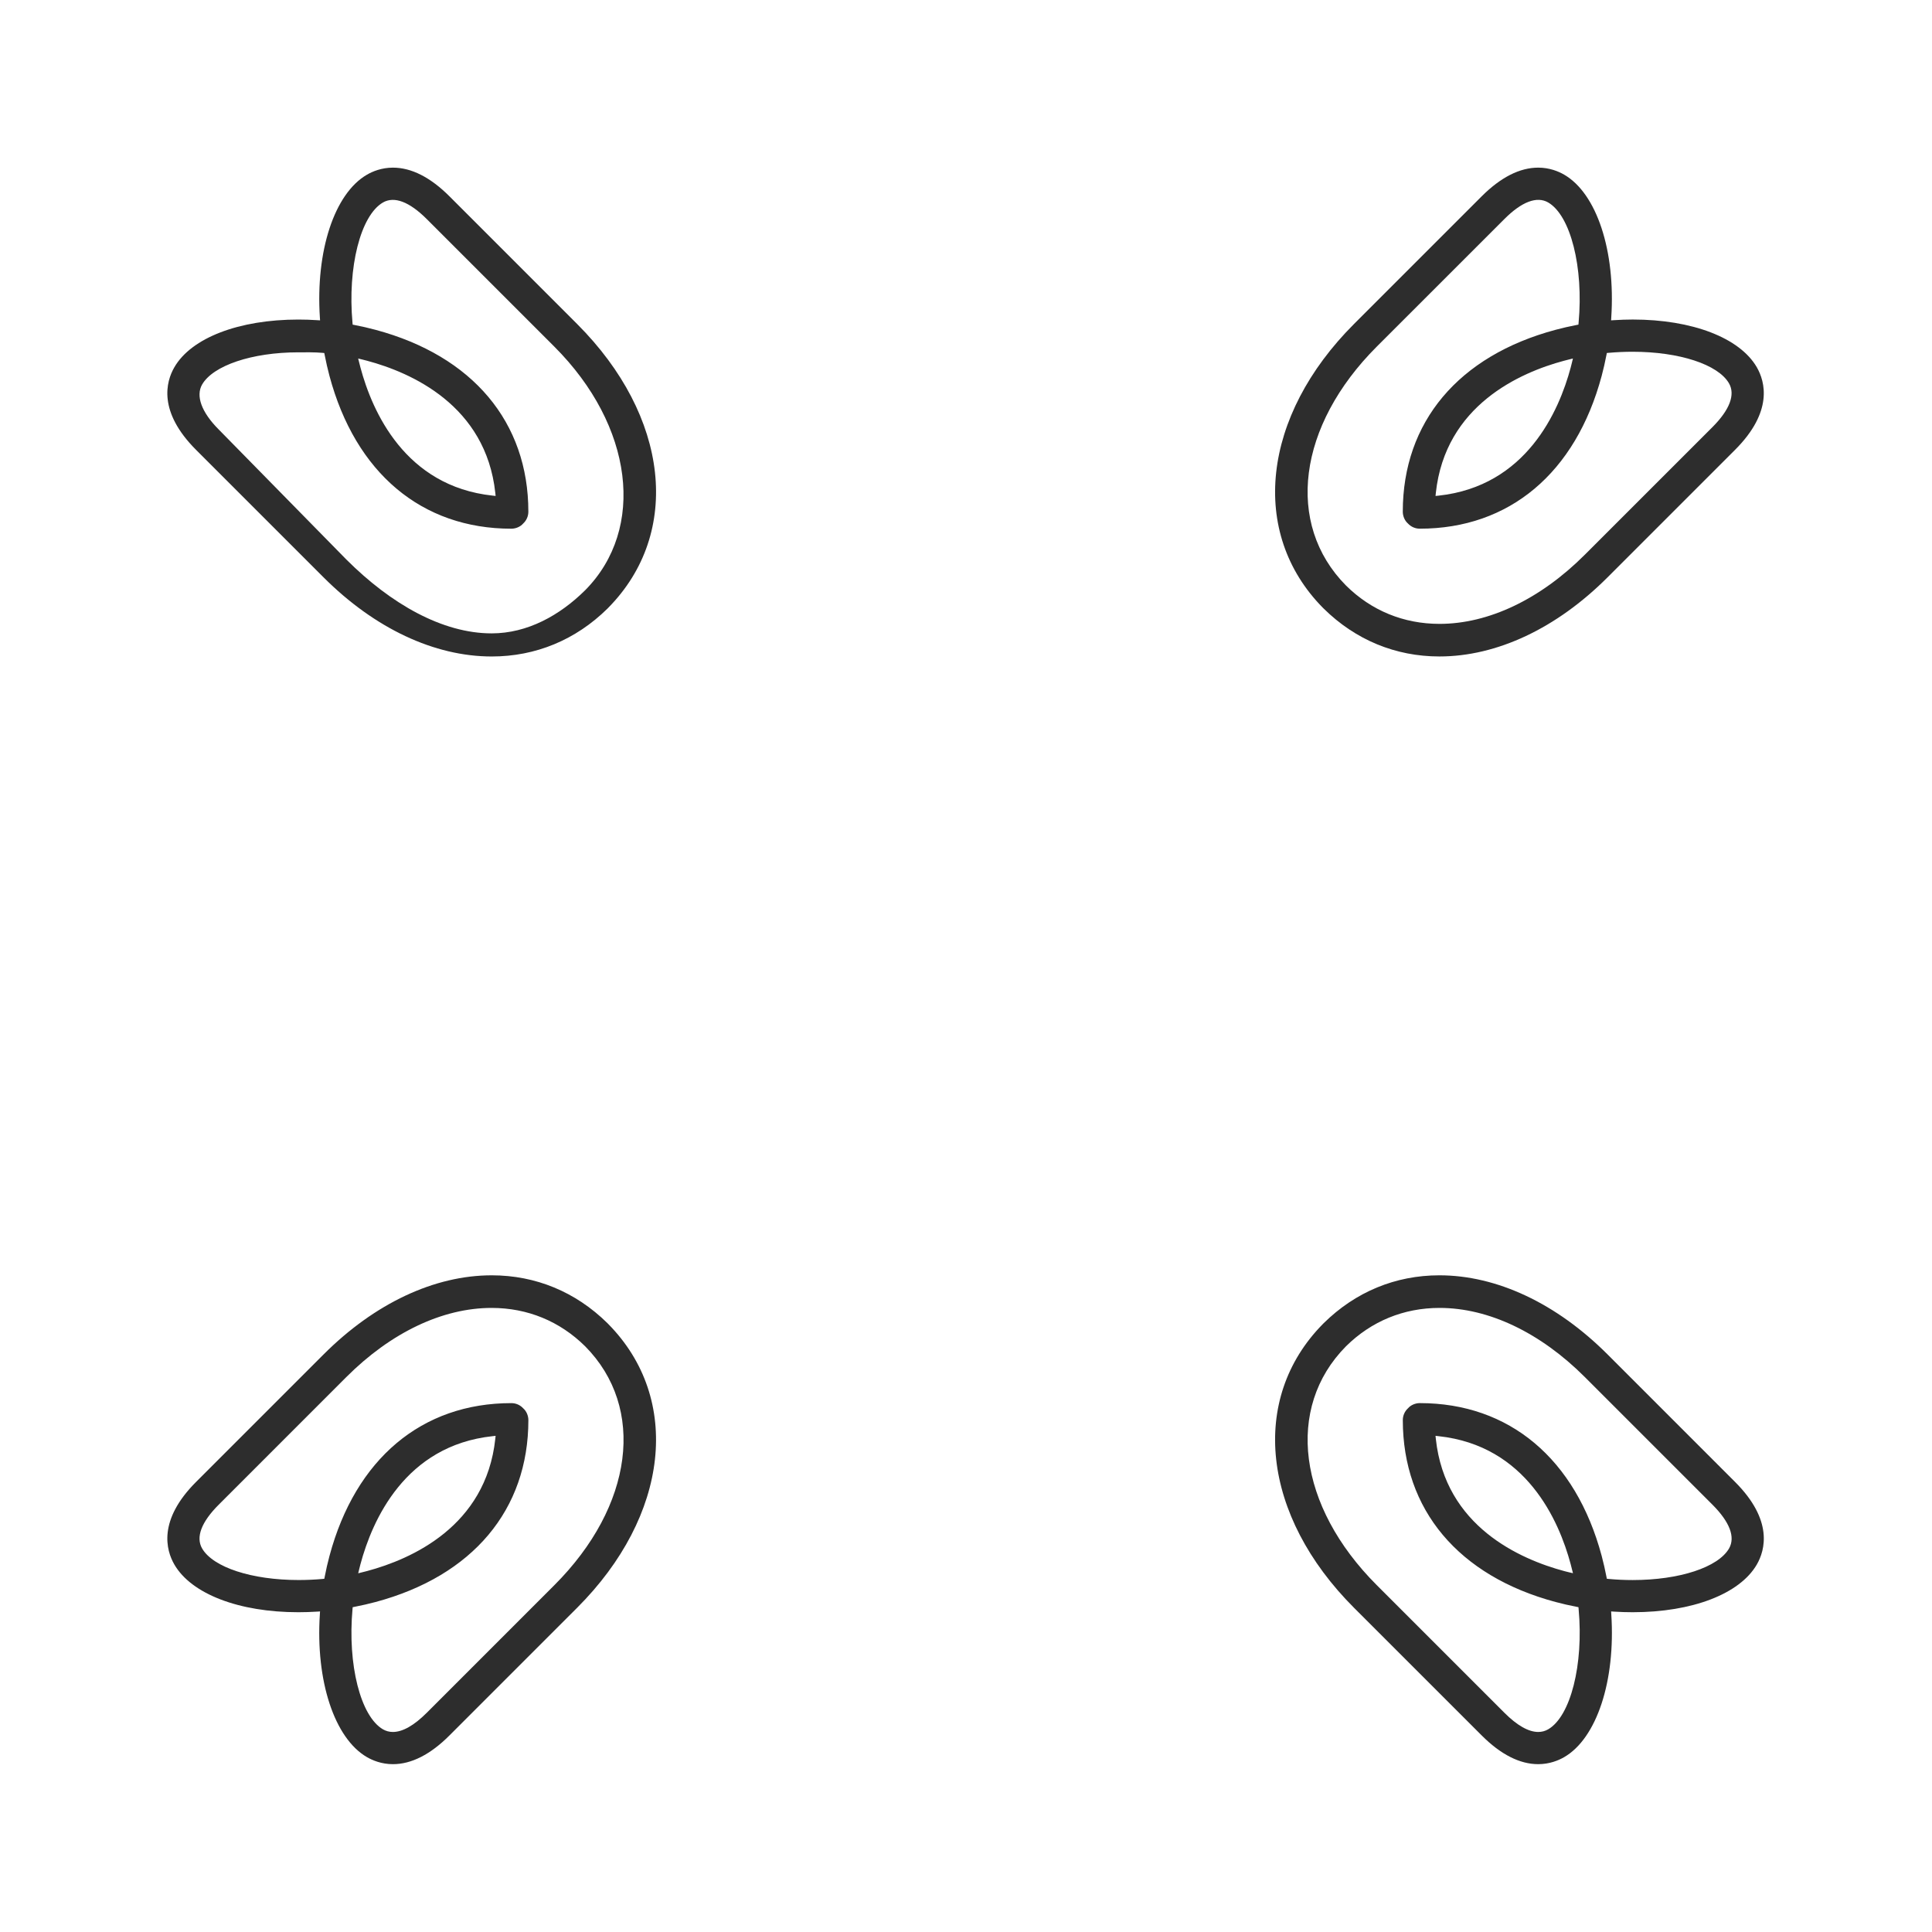 <?xml version="1.0" encoding="utf-8"?>
<!-- Generator: Adobe Illustrator 16.0.0, SVG Export Plug-In . SVG Version: 6.00 Build 0)  -->
<!DOCTYPE svg PUBLIC "-//W3C//DTD SVG 1.1//EN" "http://www.w3.org/Graphics/SVG/1.1/DTD/svg11.dtd">
<svg version="1.1" id="Layer_1" xmlns="http://www.w3.org/2000/svg" xmlns:xlink="http://www.w3.org/1999/xlink" x="0px" y="0px"
	 width="130px" height="130px" viewBox="0 0 130 130" enable-background="new 0 0 130 130" xml:space="preserve">
<g>
	<path fill="#2D2D2D" d="M105.251,11.754c-0.372-0.217-0.98-0.474-1.749-0.474c-1.241,0-2.523,0.65-3.806,1.933l-8.584,8.584
		c-6.204,6.203-7.068,14.055-2.104,19.094l0.064,0.063c2.137,2.104,4.826,3.218,7.782,3.218c3.863,0,7.882-1.891,11.312-5.321
		l8.583-8.583c2.576-2.576,2.021-4.586,1.462-5.557c-1.147-1.979-4.344-3.21-8.346-3.21c-0.418,0-0.845,0.016-1.27,0.043
		l-0.188,0.012l0.011-0.19C108.713,16.882,107.439,13.019,105.251,11.754z M109.855,23.669c3.142,0,5.748,0.853,6.484,2.122
		c0.438,0.76,0.053,1.781-1.115,2.951l-8.584,8.583c-3.003,3.001-6.476,4.654-9.778,4.654c-2.412,0-4.588-0.891-6.294-2.582
		c-4.102-4.143-3.25-10.752,2.071-16.073l8.584-8.582c1.172-1.173,2.191-1.556,2.95-1.119c1.507,0.876,2.39,4.357,2.047,8.096
		l-0.011,0.125l-0.122,0.023c-0.481,0.093-0.956,0.201-1.416,0.325c-6.534,1.75-10.281,6.211-10.281,12.238
		c0,0.299,0.133,0.608,0.339,0.787c0.213,0.233,0.501,0.357,0.805,0.357c6.026,0,10.487-3.747,12.239-10.283
		c0.122-0.457,0.23-0.934,0.323-1.415l0.023-0.123l0.124-0.012C108.782,23.694,109.324,23.669,109.855,23.669z M105.839,24.123
		l-0.065,0.268c-0.027,0.115-0.056,0.229-0.086,0.342c-0.79,2.947-2.994,7.983-8.889,8.618l-0.206,0.021l0.021-0.206
		c0.635-5.894,5.671-8.1,8.616-8.889c0.114-0.03,0.229-0.061,0.342-0.088L105.839,24.123z"/>
	<path fill="#2D2D2D" d="M109.861,108.483c4.004,0,7.205-1.23,8.351-3.21c0.56-0.97,1.114-2.98-1.462-5.555l-8.583-8.584
		c-3.43-3.431-7.448-5.321-11.312-5.321c-2.956,0-5.646,1.113-7.783,3.218l-0.063,0.063c-4.965,5.038-4.102,12.89,2.104,19.095
		l8.584,8.582c1.282,1.285,2.564,1.936,3.806,1.936c0.769,0,1.377-0.258,1.749-0.474c2.188-1.267,3.462-5.13,3.168-9.615
		l-0.011-0.188l0.188,0.013C109.02,108.47,109.445,108.483,109.861,108.483z M108.244,106.244l-0.124-0.013l-0.023-0.122
		c-0.093-0.481-0.202-0.958-0.323-1.414c-1.752-6.535-6.213-10.283-12.239-10.283c-0.301,0-0.608,0.134-0.786,0.34
		c-0.232,0.212-0.357,0.5-0.357,0.804c0,6.026,3.747,10.489,10.281,12.239c0.46,0.124,0.935,0.232,1.416,0.325l0.122,0.023
		l0.011,0.125c0.343,3.738-0.54,7.219-2.047,8.093c-0.205,0.119-0.428,0.179-0.669,0.179c-0.656,0-1.424-0.437-2.281-1.294
		l-8.584-8.584c-5.321-5.321-6.173-11.93-2.072-16.072c1.707-1.689,3.883-2.583,6.295-2.583c3.303,0,6.775,1.653,9.778,4.654
		l8.584,8.584c1.168,1.17,1.554,2.189,1.117,2.95c-0.738,1.269-3.343,2.123-6.481,2.123l0,0
		C109.327,106.318,108.784,106.294,108.244,106.244z M105.842,105.858l-0.266-0.062c-0.103-0.024-0.206-0.051-0.307-0.077
		c-2.984-0.801-8.021-3.005-8.655-8.898l-0.021-0.207l0.204,0.023c5.896,0.633,8.101,5.669,8.891,8.616
		c0.03,0.112,0.059,0.228,0.086,0.34L105.842,105.858z"/>
	<path fill="#2D2D2D" d="M24.69,118.233c0.373,0.216,0.98,0.474,1.749,0.474c1.244,0,2.524-0.65,3.807-1.936l8.583-8.582
		c6.204-6.205,7.069-14.057,2.104-19.095l-0.063-0.064c-2.136-2.104-4.827-3.217-7.783-3.217c-3.863,0-7.88,1.891-11.312,5.321
		l-8.583,8.583c-2.575,2.576-2.021,4.586-1.46,5.556c1.146,1.979,4.343,3.21,8.344,3.21c0.419,0,0.846-0.014,1.27-0.041l0.189-0.013
		l-0.012,0.188C21.229,113.104,22.503,116.967,24.69,118.233z M20.085,106.316c-3.141,0-5.746-0.853-6.484-2.121
		c-0.439-0.761-0.053-1.78,1.118-2.95l8.583-8.584c3.001-3.001,6.474-4.654,9.778-4.654c2.411,0,4.587,0.894,6.294,2.583
		c4.103,4.143,3.25,10.751-2.072,16.072l-8.583,8.584c-0.857,0.857-1.626,1.294-2.283,1.294l0,0c-0.24,0-0.464-0.06-0.667-0.177
		c-1.509-0.876-2.39-4.355-2.049-8.095l0.012-0.125l0.122-0.023c0.492-0.096,0.968-0.204,1.416-0.325
		c6.535-1.75,10.283-6.213,10.283-12.239c0-0.299-0.134-0.607-0.34-0.786c-0.212-0.232-0.5-0.357-0.804-0.357
		c-6.026,0-10.488,3.748-12.239,10.283c-0.121,0.451-0.231,0.927-0.324,1.414l-0.024,0.122l-0.125,0.013
		C21.159,106.294,20.617,106.316,20.085,106.316z M24.103,105.863l0.064-0.266c0.028-0.116,0.057-0.229,0.087-0.344
		c0.79-2.947,2.994-7.983,8.889-8.616l0.205-0.023l-0.021,0.206c-0.633,5.895-5.67,8.099-8.616,8.889L24.103,105.863z"/>
	<path fill="#2D2D2D" d="M20.081,21.502c-4.005,0-7.205,1.23-8.349,3.21c-0.561,0.969-1.115,2.981,1.46,5.557l8.583,8.583
		c3.432,3.43,7.449,5.321,11.312,5.321c2.956,0,5.647-1.114,7.784-3.218l0.063-0.065c4.965-5.038,4.1-12.89-2.104-19.093
		l-8.583-8.584c-1.283-1.283-2.563-1.933-3.807-1.933c-0.769,0-1.376,0.257-1.749,0.474c-2.188,1.266-3.461,5.129-3.167,9.613
		l0.012,0.189l-0.189-0.012C20.923,21.516,20.498,21.502,20.081,21.502z M21.696,23.742l0.125,0.012l0.024,0.123
		c0.093,0.486,0.204,0.962,0.324,1.415c1.751,6.536,6.212,10.283,12.238,10.283c0.3,0,0.609-0.133,0.787-0.339
		c0.233-0.214,0.358-0.501,0.358-0.805c0-6.027-3.749-10.487-10.283-12.238c-0.458-0.124-0.934-0.232-1.416-0.325l-0.122-0.023
		l-0.012-0.125c-0.34-3.739,0.541-7.219,2.049-8.095c0.759-0.438,1.779-0.054,2.95,1.118l8.583,8.582
		c5.321,5.321,6.173,12.249,2.073,16.391c-1.708,1.69-3.883,2.902-6.293,2.902H33.08c-3.304,0-6.777-1.972-9.778-4.973L14.718,28.9
		c-1.169-1.17-1.555-2.269-1.117-3.029c0.737-1.271,3.343-2.164,6.482-2.164C20.615,23.708,21.158,23.694,21.696,23.742z
		 M24.1,24.124l0.268,0.065c0.115,0.028,0.229,0.059,0.343,0.088c2.946,0.789,7.983,2.995,8.617,8.889l0.022,0.206l-0.205-0.023
		c-5.896-0.633-8.1-5.669-8.89-8.616c-0.029-0.113-0.06-0.228-0.087-0.341L24.1,24.124z"/>
</g>
</svg>
